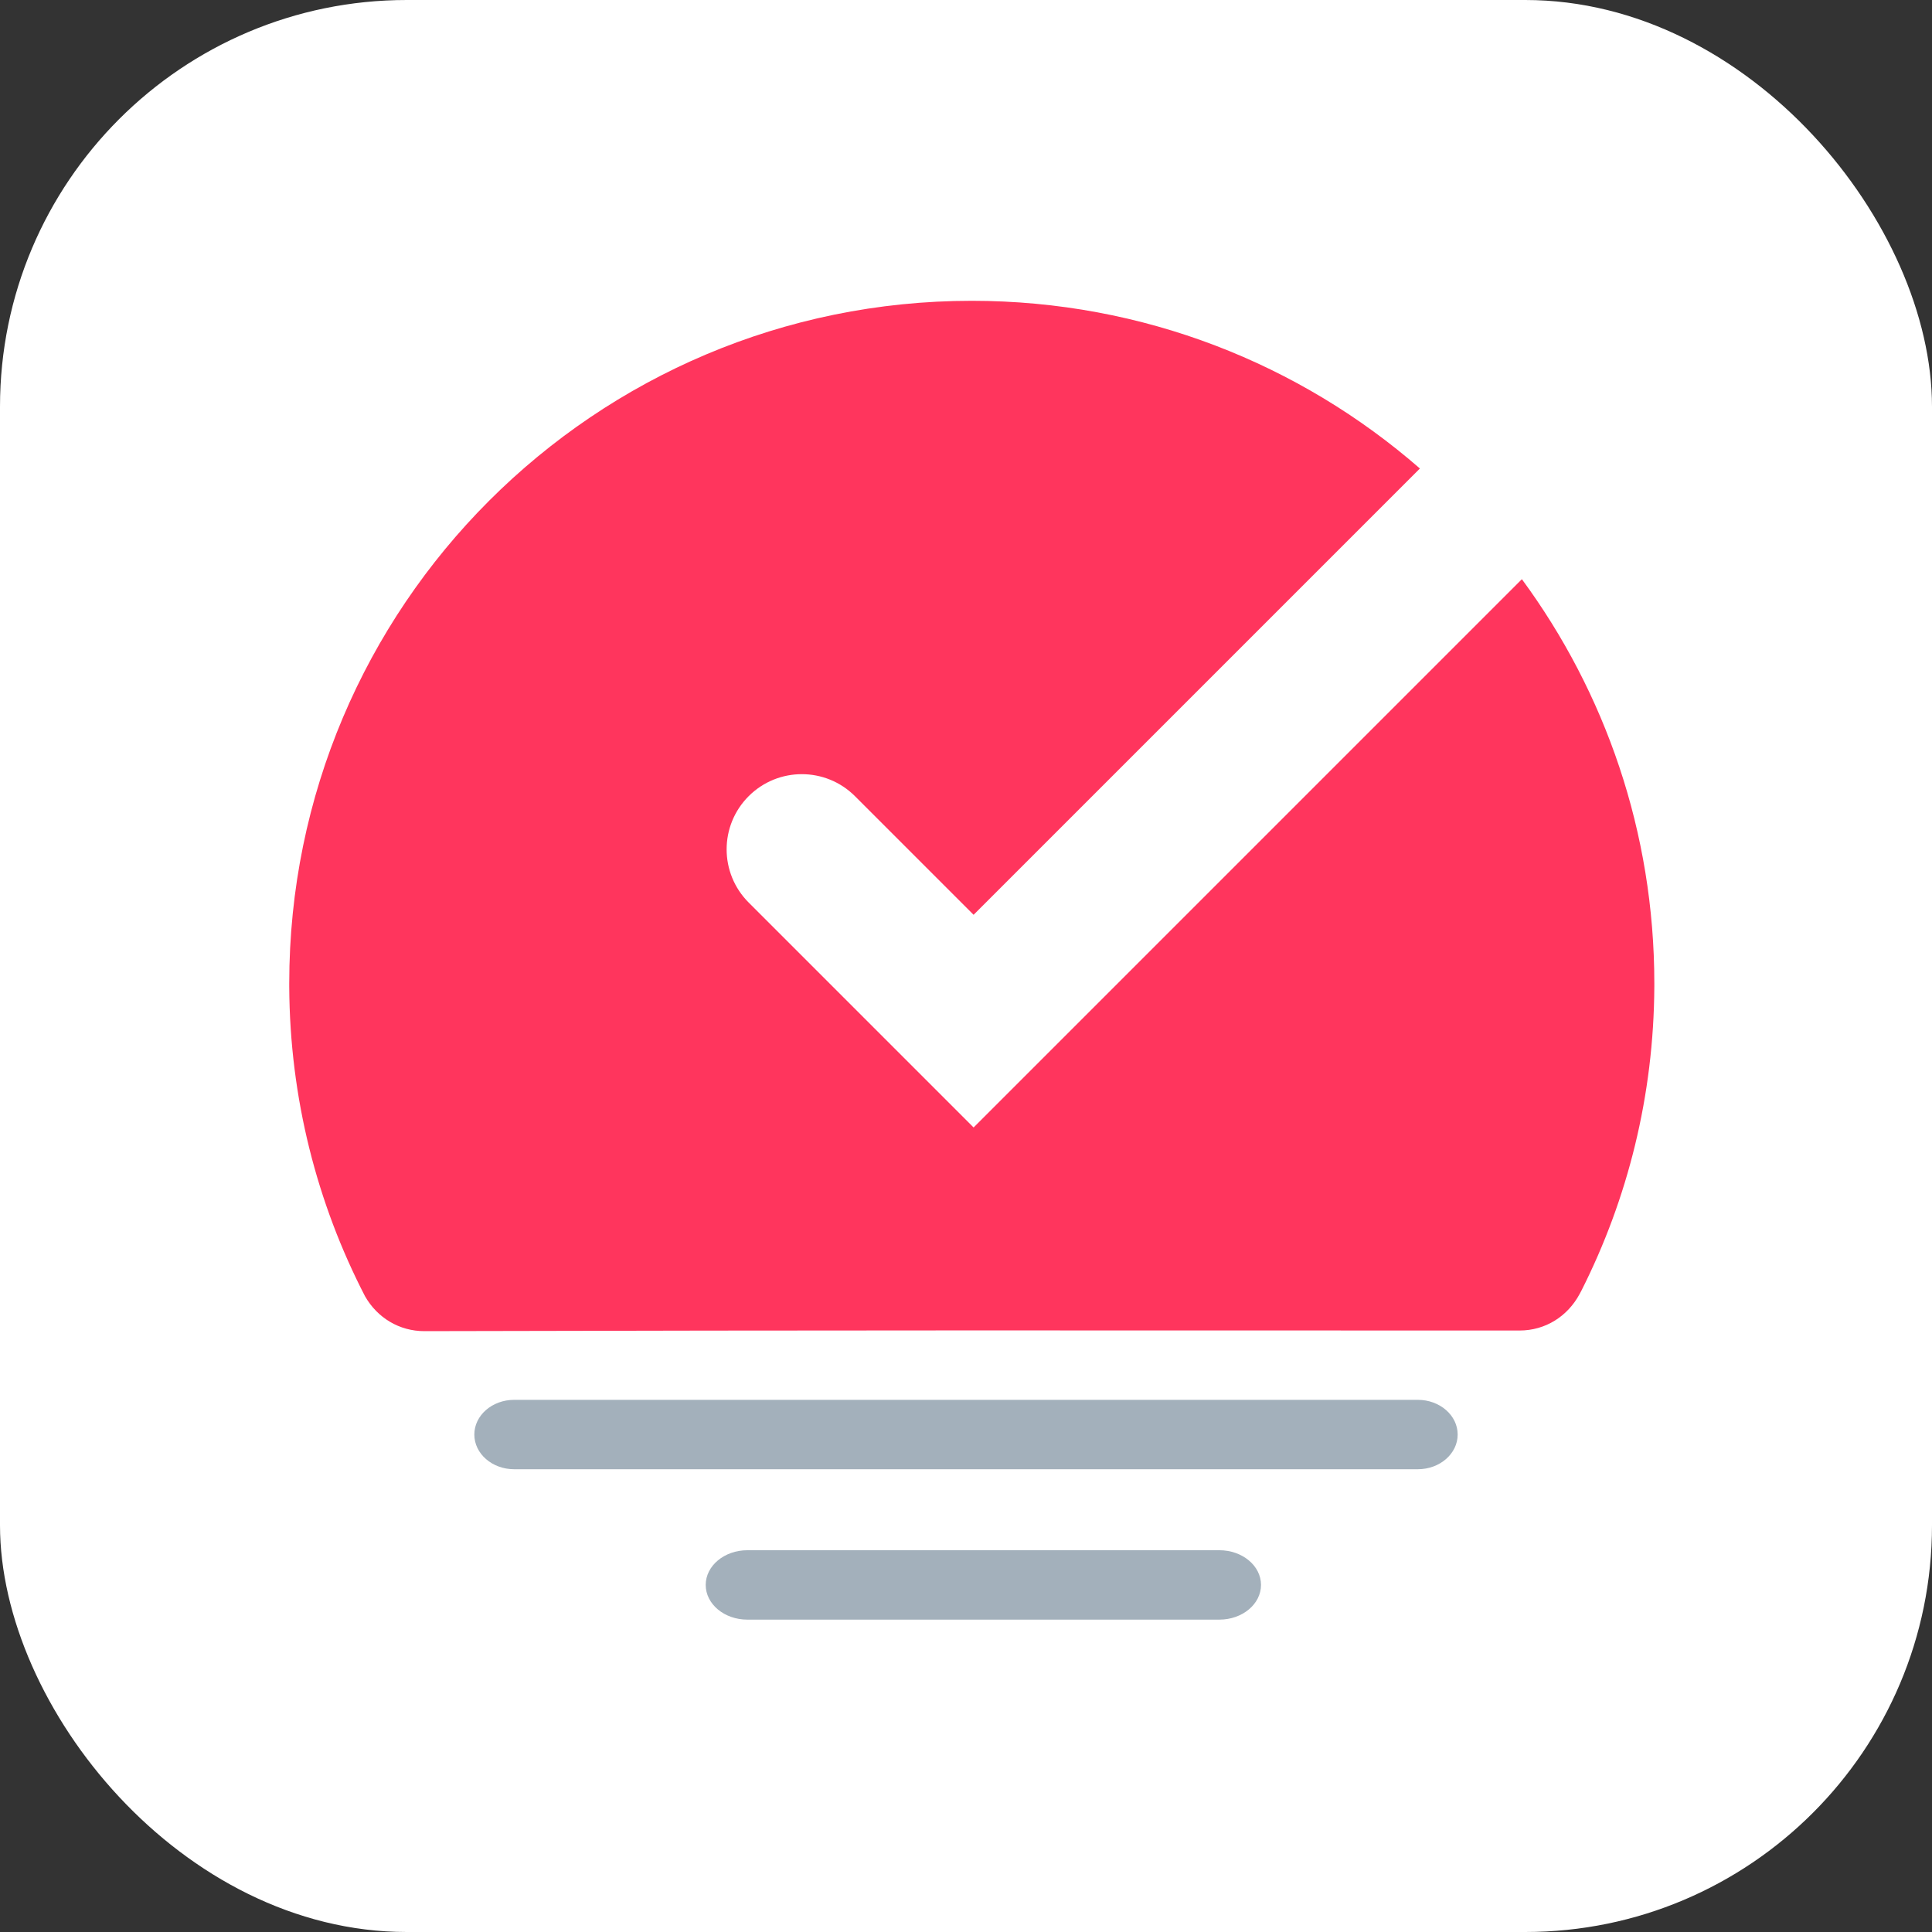 <svg height="76" viewBox="0 0 76 76" width="76" xmlns="http://www.w3.org/2000/svg"><rect x="0" y="0" width="76" height="76" fill="#333333" stroke="none"/><g fill="none" fill-rule="evenodd"><rect fill="#fff" height="76" rx="16" width="76"/><g transform="translate(11.377 11.832)"><path d="m18.022 49.15h18.568c.905 0 1.638.611 1.638 1.365s-.734 1.365-1.638 1.365h-18.568c-.905 0-1.638-.611-1.638-1.365s.734-1.365 1.638-1.365z" fill="#a3b0bb"/><path d="m8.85 43.234h35.546c.866 0 1.568.611 1.568 1.365s-.702 1.365-1.568 1.365h-35.546c-.866 0-1.568-.611-1.568-1.365s.702-1.365 1.568-1.365z" fill="#a3b0bb"/><path d="m44.479 6.597-17.557 17.557-4.666-4.666c-1.155-1.155-3.028-1.155-4.183 0s-1.155 3.028 0 4.183l8.849 8.849 21.568-21.568c3.275 4.451 5.21 9.948 5.21 15.898 0 .044-0.0.088-0.0.131-.021 4.295-1.049 8.351-2.862 11.945-.024.046-.049.092-.073.138-.475.889-1.355 1.443-2.362 1.443-8.488-.003-15.824-.004-22.007-.004-6.149 0-13.174.01-21.077.029-.984.002-1.854-.524-2.338-1.375-1.886-3.651-2.959-7.79-2.98-12.177-0-.043-0-.086-0-.129 0-14.829 12.021-26.85 26.85-26.85 6.747 0 12.912 2.488 17.628 6.597z" fill="#ff355d"/></g></g></svg>